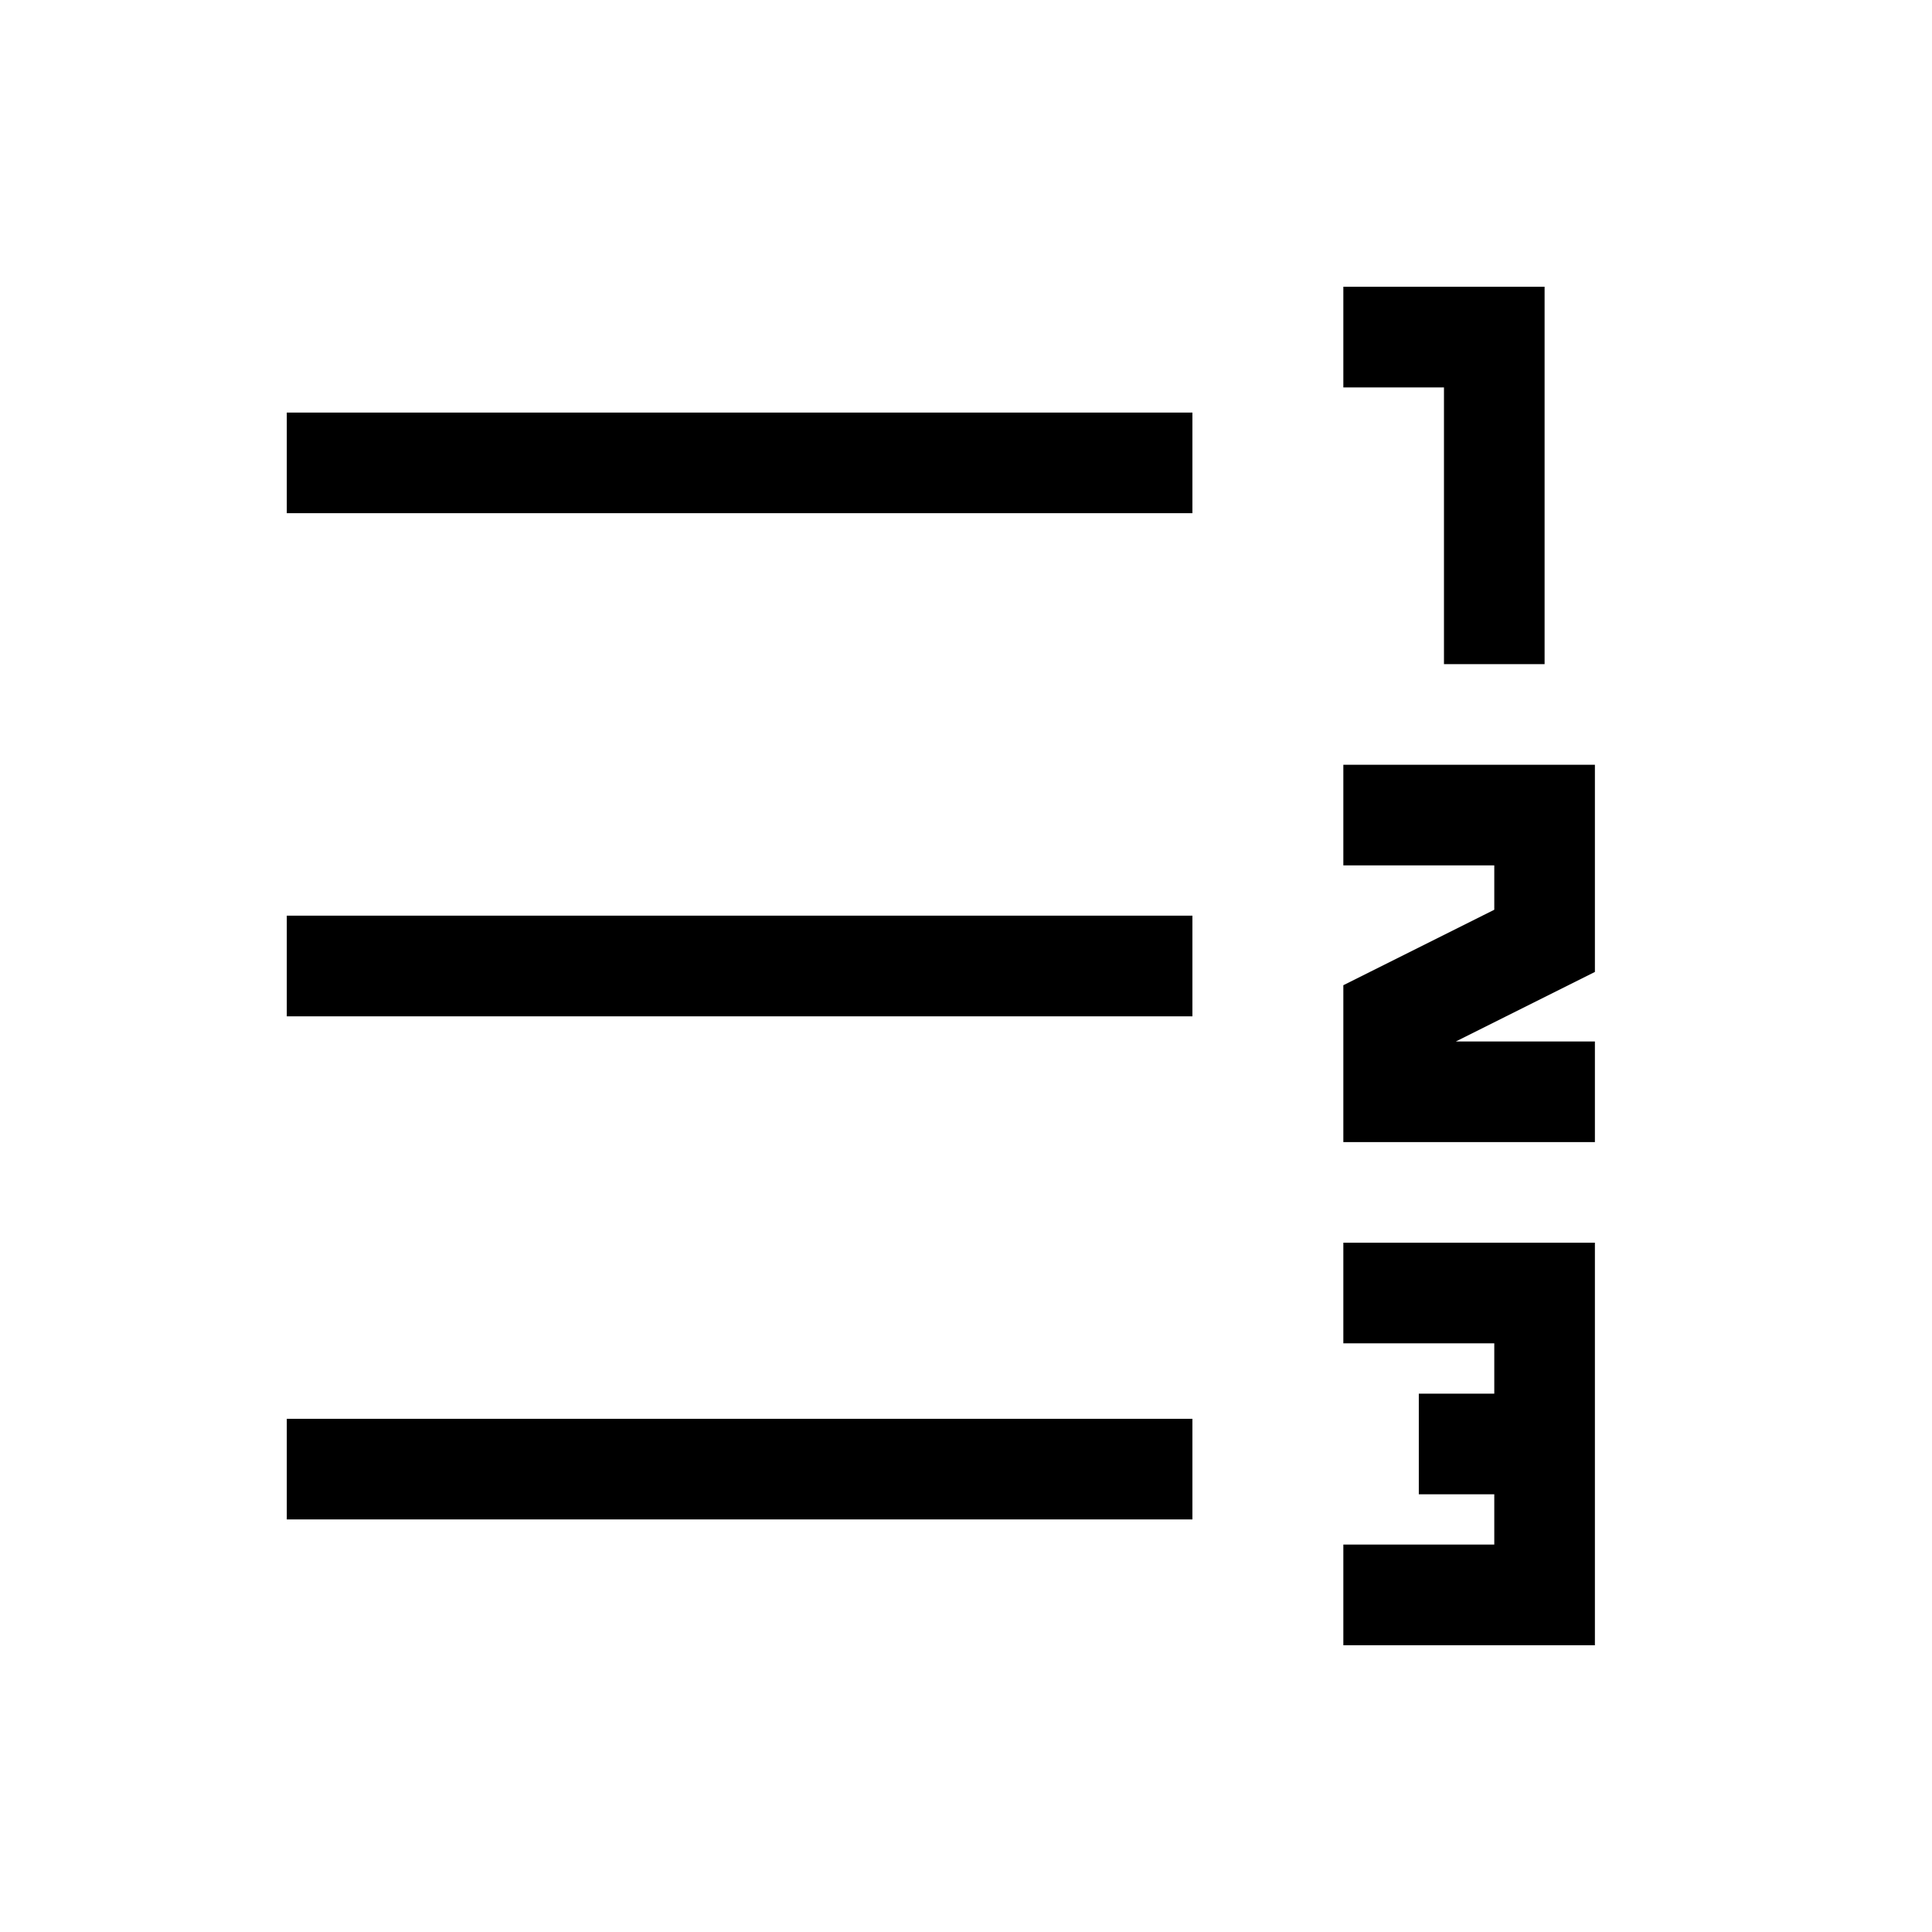 <svg xmlns="http://www.w3.org/2000/svg" width="100%" height="100%" viewBox="-51.2 -51.2 614.4 614.4"><path fill="currentColor" d="M40 80h288v32H40zM40 240h288v32H40zM40 400h288v32H40zM440 160V40h-64v32h32v88h32zM376 262.111V312h80v-32h-44.223L456 257.889V192h-80v32h48v14.111l-48 24zM376 440v32h80V344h-80v32h48v16h-24v32h24v16h-48z" class="ci-primary"/></svg>
